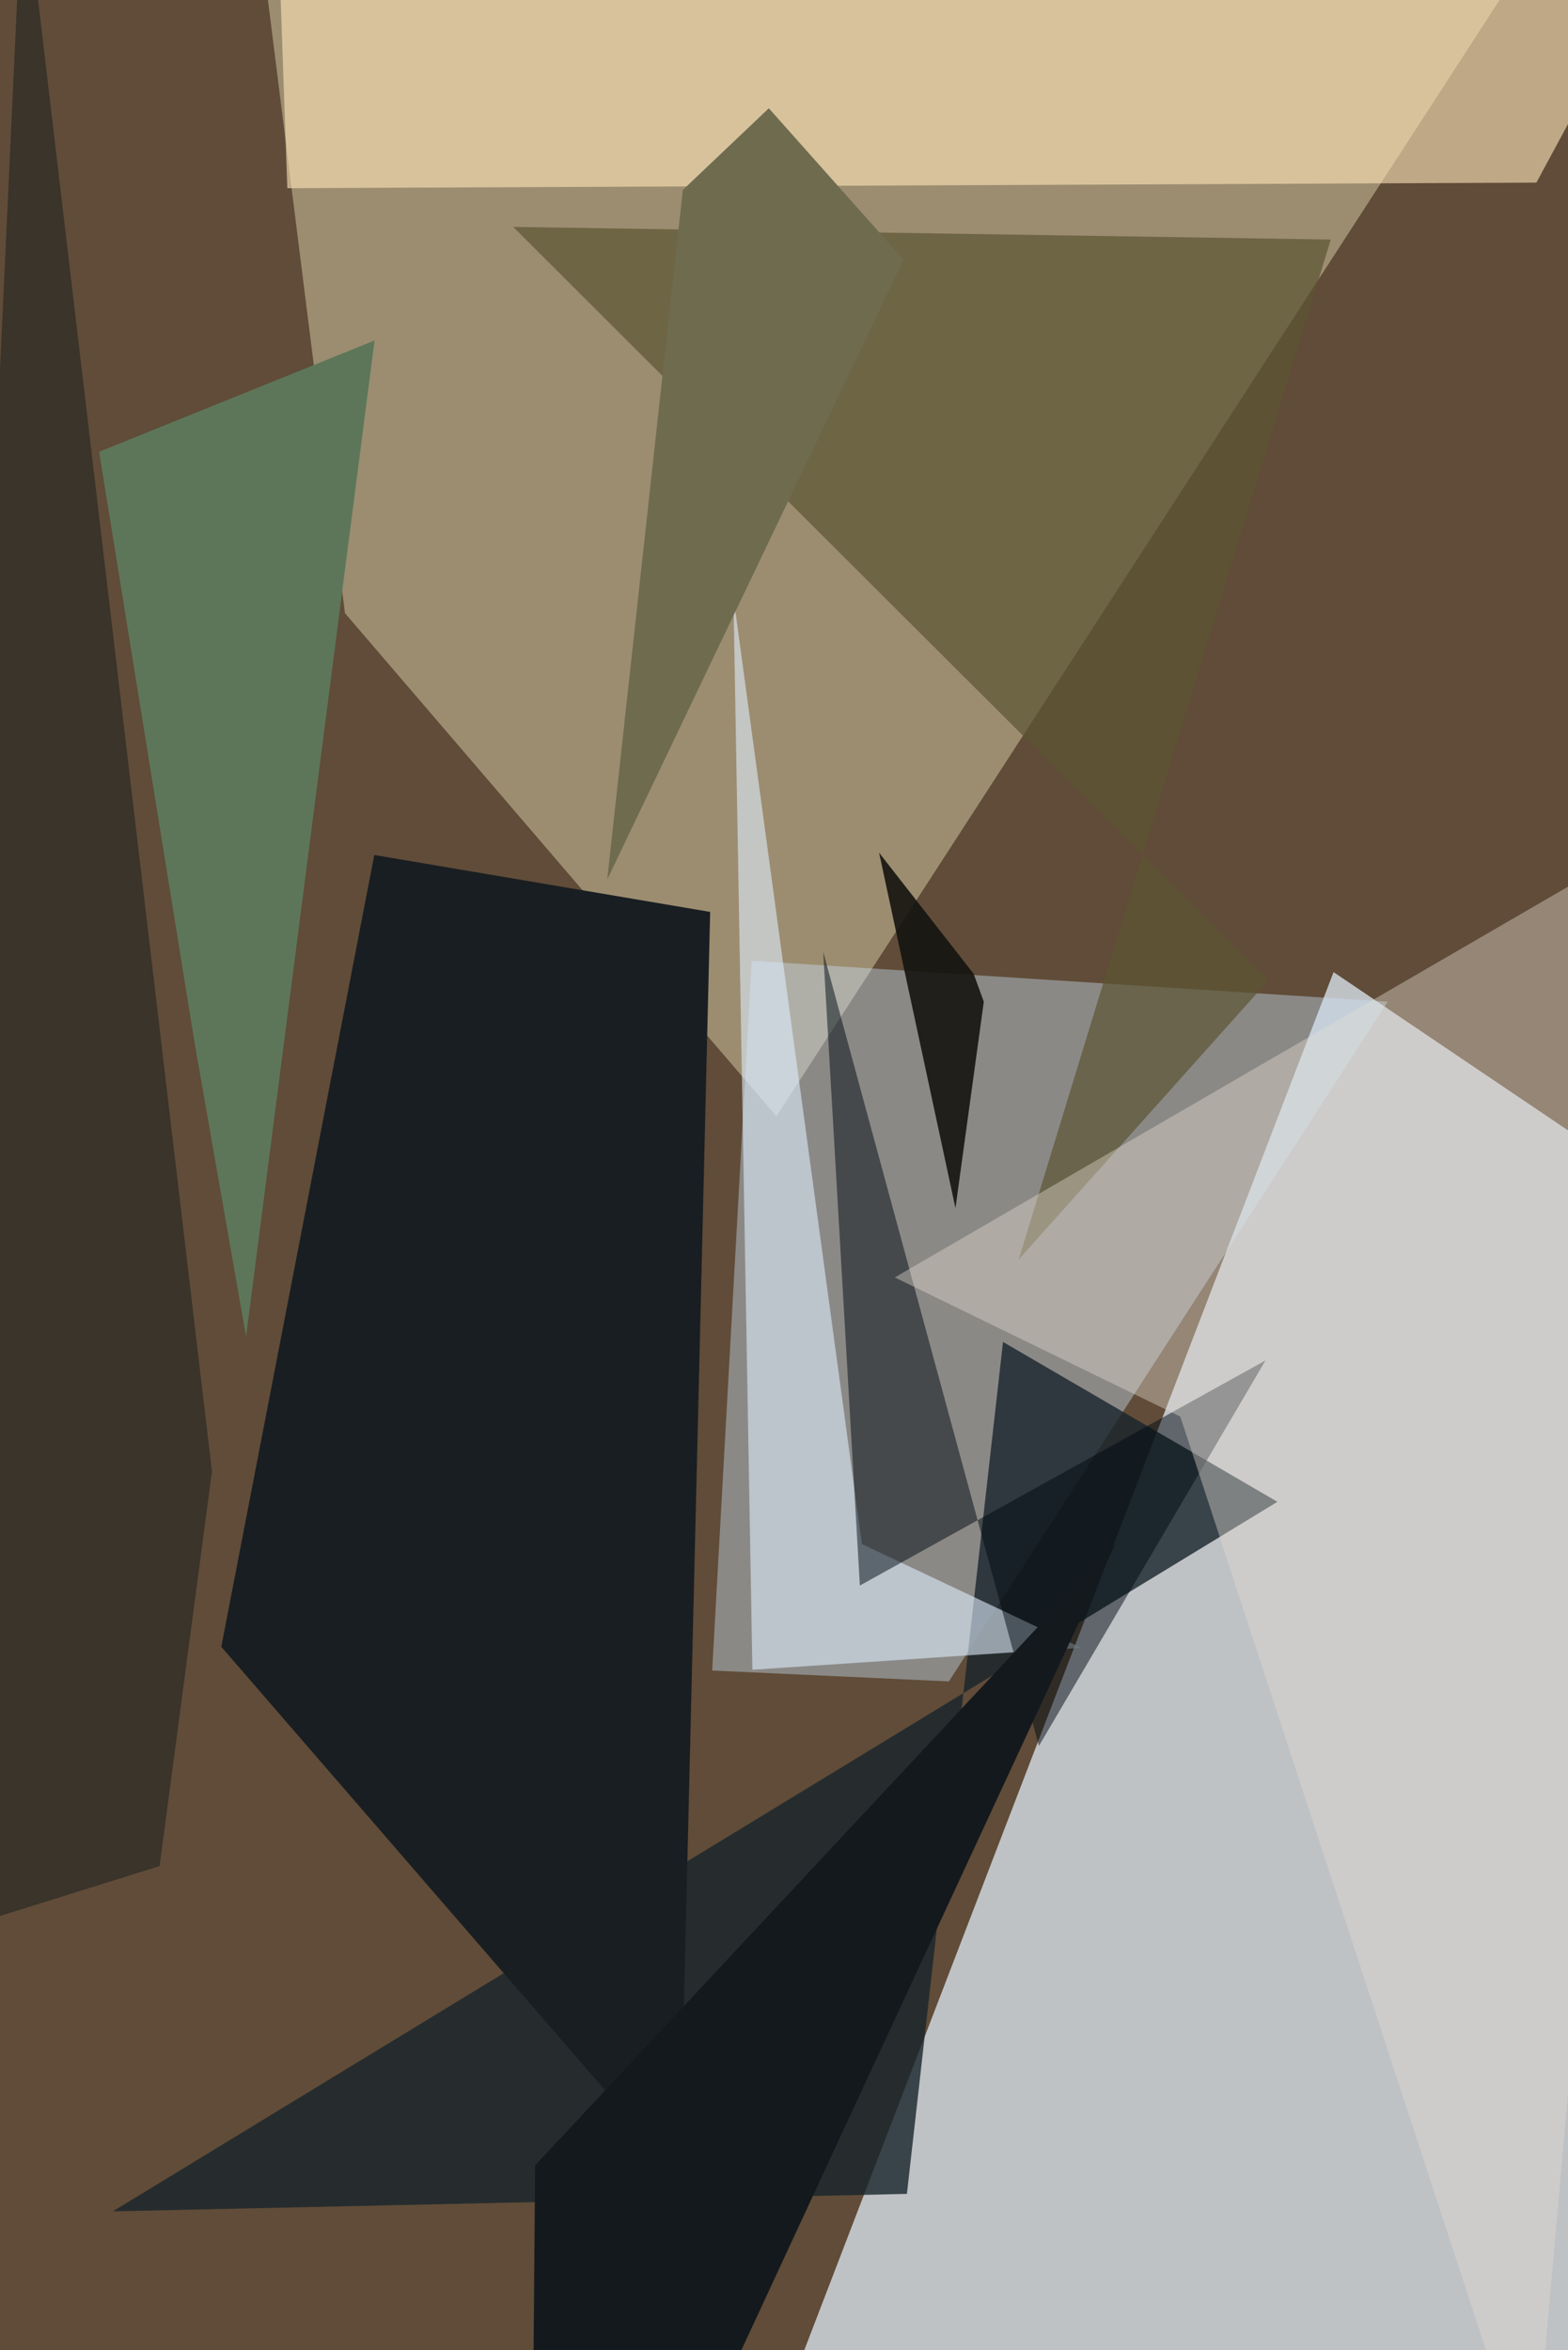 <svg xmlns="http://www.w3.org/2000/svg" viewBox="0 0 620 929"><defs/><filter id="a"><feGaussianBlur stdDeviation="30"/></filter><rect width="100%" height="100%" fill="#604c38"/><g filter="url(#a)"><path fill="#cad0d5" fill-opacity=".9" d="M301.6 971.8l375.2-43.5V485.2L527.3 384.3z"/><path fill="#f6eec4" fill-opacity=".4" d="M307 441.3L136.4 242.4 102.7-25.8 619.5-41z"/><path fill="#cae4fb" fill-opacity=".4" d="M548.7 396L375.2 664.7l-93.6-4.3 15.6-280.6z"/><path fill="#18252c" fill-opacity=".8" d="M505.1 593.7l-108.5-63.2-38 336.8-314 6.9z"/><path fill="#191e22" d="M87.5 651L148 338l132.8 22.5-12 500z"/><path fill="#ffe6bb" fill-opacity=".6" d="M676.8-56.2L110.7-8l2.9 82.4 493.9-2.2z"/><path fill="#5c5533" fill-opacity=".7" d="M402.8 497.9L526.2 94.7l-323.3-5 298.6 297.9z"/><path fill="#deedfb" fill-opacity=".6" d="M290 235.9l50.8 374.5 86.7 41-130 8.7z"/><path fill="#000b13" fill-opacity=".5" d="M410.8 690.2l89.6-152.4-160.4 89-14.5-250.5z"/><path fill="#011014" fill-opacity=".4" d="M-28.7 766.4L9.1-50.4l74.7 632.1-20.7 156z"/><path fill="#6f6b4f" d="M270 75.1l34-32.3 53.3 59.9-117.2 245z"/><path fill="#14191e" d="M210.5 985.2l59.1-5.4L441 610.4 211.6 856z"/><path fill="#e5dcd3" fill-opacity=".4" d="M466.7 560l-112.9-55 310.7-180.3L606 985.2z"/><path fill="#151410" fill-opacity=".9" d="M389 396l-4-11-37.4-47.9 30.2 140.5z"/><path fill="#5d7659" d="M77 412.6l-37.8-234 108.9-44-50.8 393.8z"/></g></svg>